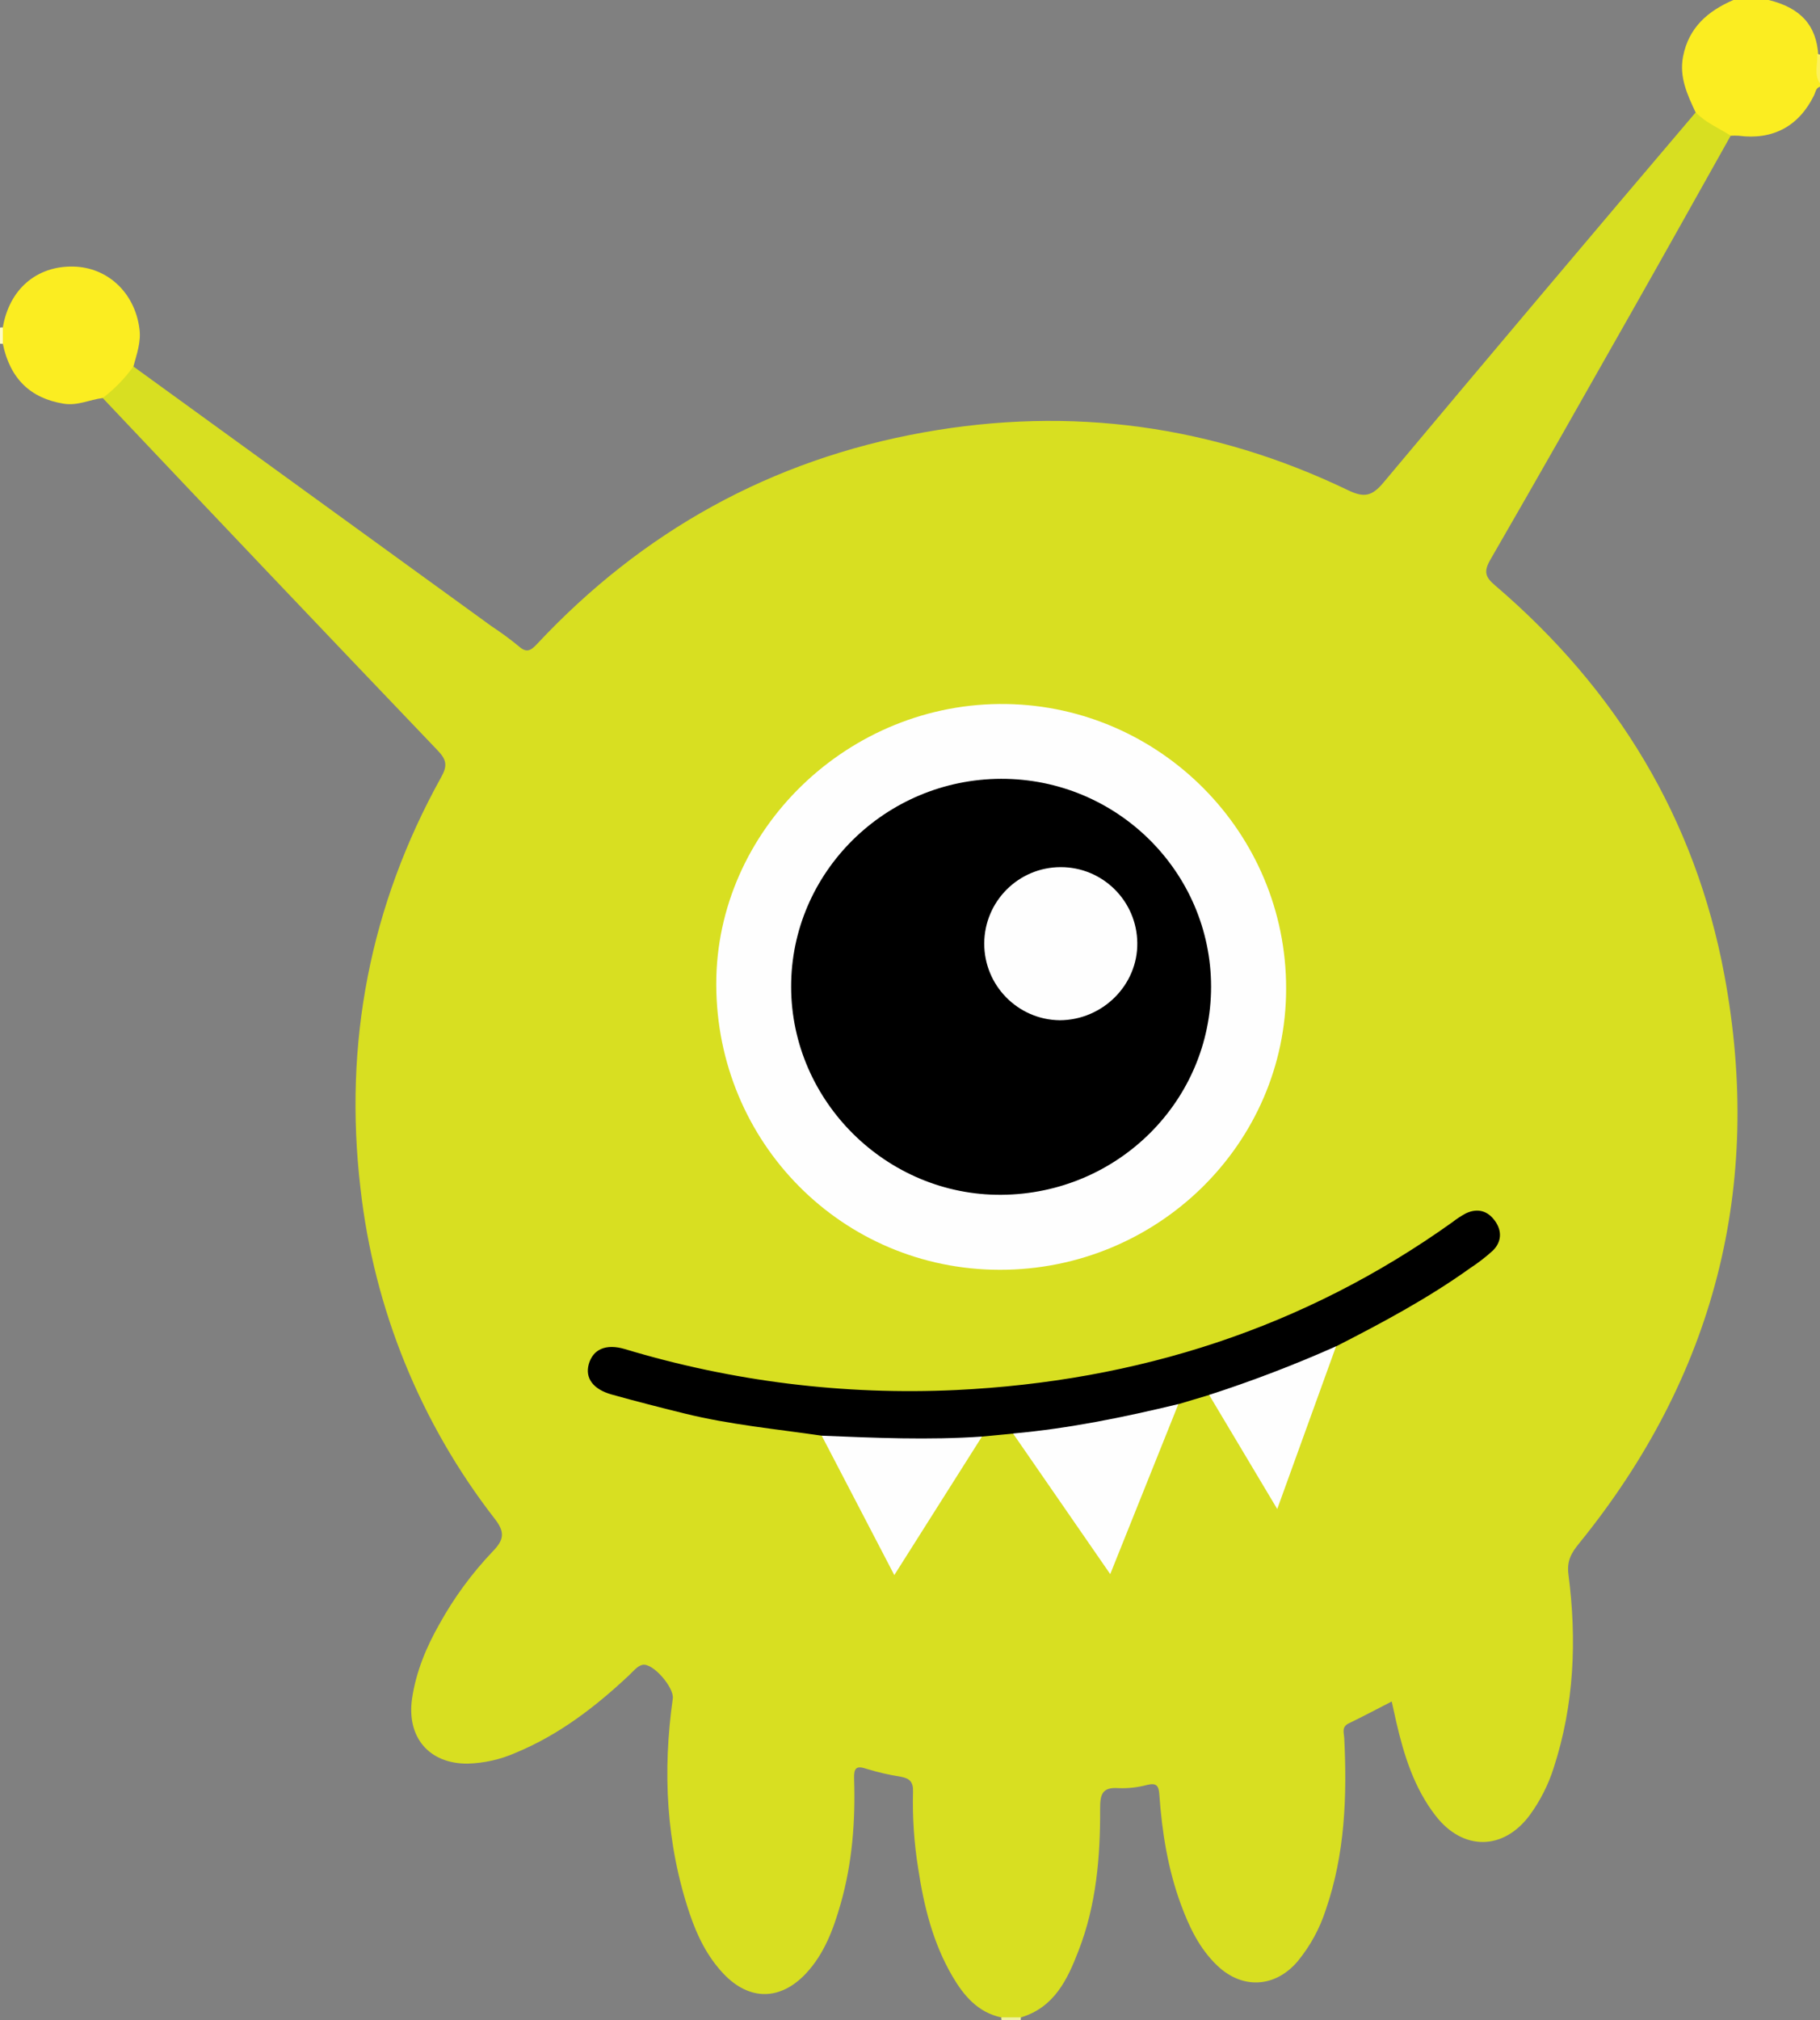 <svg id="etIydrqPJeG1" xmlns="http://www.w3.org/2000/svg" xmlns:xlink="http://www.w3.org/1999/xlink" viewBox="0 0 567 629" shape-rendering="geometricPrecision" text-rendering="geometricPrecision"><rect x="0" y="0" width="567" height="629" fill="#808080" stroke="none"/><style><![CDATA[#etIydrqPJeG14 {animation: etIydrqPJeG14_c_o 7575.758ms linear infinite normal forwards}@keyframes etIydrqPJeG14_c_o { 0% {opacity: 1} 4% {opacity: 1} 7% {opacity: 0} 10% {opacity: 0} 10.6% {opacity: 1} 15% {opacity: 1} 100% {opacity: 1}} #etIydrqPJeG18 {animation: etIydrqPJeG18_c_o 7575.758ms linear infinite normal forwards}@keyframes etIydrqPJeG18_c_o { 0% {opacity: 0} 8% {opacity: 0} 9% {opacity: 1} 11% {opacity: 1} 12% {opacity: 0} 19% {opacity: 0} 100% {opacity: 0}} #etIydrqPJeG19 {animation: etIydrqPJeG19_c_o 7575.758ms linear infinite normal forwards}@keyframes etIydrqPJeG19_c_o { 0% {opacity: 0} 6% {opacity: 0} 7% {opacity: 1} 10% {opacity: 1} 10.3% {opacity: 0} 15% {opacity: 0} 100% {opacity: 0}}]]></style><g id="etIydrqPJeG2" transform="matrix(1 0 0 1 0 -0.005)"><g id="etIydrqPJeG3"><path id="etIydrqPJeG4" d="M568,28C566.66,28.41,566.61,29.75,566.12,30.73C561.38,40.34,553.3,44.66,542.65,43.27C541.831,43.217,541.009,43.217,540.19,43.27C535.39,42.6,531.43,40.68,529.27,36.04C526.68,30.5,524.08,25.04,525.35,18.54C527.12,9.54,533.08,4.44,541,1.01L552,1.01C562.06,3.46,567,9.01,567.48,18.45C567.73,21.3,566.93,24.21,568,27.01Z" transform="matrix(1 0 0 1 -1 -1)" fill="rgb(251,237,33)" stroke="none" stroke-width="1"/><path id="etIydrqPJeG5" d="M567.12,17.82C567.42,17.843,567.715,17.903,568,18L568,27C566,24.11,567.39,20.88,567.12,17.82Z" transform="matrix(1 0 0 1 -1 -1)" fill="rgb(252,241,91)" stroke="none" stroke-width="1"/><path id="etIydrqPJeG6" d="M319.07,629.11C318.998,629.401,318.975,629.702,319,630L313,630Q313,629.58,312.91,629.16C314.95,627.28,317,627.31,319.07,629.11Z" transform="matrix(1 0 0 1 -1 -1)" fill="rgb(238,241,161)" stroke="none" stroke-width="1"/><path id="etIydrqPJeG7" d="M1.84,108.05C1.559,108.059,1.278,108.042,1,108L1,103C1.268,102.937,1.545,102.917,1.82,102.94C3.48,104.64,3.47,106.34,1.84,108.05Z" transform="matrix(1 0 0 1 -1 -1)" fill="rgb(253,250,198)" stroke="none" stroke-width="1"/><path id="etIydrqPJeG8" d="M319.07,629.11L312.9,629.11C305.59,627.52,301.25,622.34,297.72,616.32C291.65,605.95,288.82,594.49,287.05,582.74C285.773,574.847,285.234,566.853,285.44,558.86C285.55,555.86,284.44,554.7,281.69,554.19C278.072,553.629,274.499,552.806,271,551.73C267.7,550.6,267,551.54,267.08,554.73C267.52,567.94,266.53,581.03,262.88,593.8C260.62,601.68,257.8,609.35,252.05,615.48C244.05,623.95,234.38,623.97,226.36,615.48C221.36,610.18,218.2,603.75,215.89,596.91C208.5,575,207.39,552.59,210.6,529.84C211.08,526.46,204.4,518.64,201.15,519.34C199.57,519.68,198.24,521.41,196.92,522.64C186.41,532.5,175.08,541.18,161.64,546.73C156.908,548.823,151.812,549.968,146.64,550.1C134.64,550.16,127.64,541.87,129.37,529.86C130.61,521.5,133.79,513.86,137.94,506.57C142.469,498.402,148.02,490.844,154.46,484.08C157.97,480.47,158.46,478.14,155.12,473.86C131.999,444.092,117.532,408.526,113.31,371.07C108,325.82,116.25,282.94,138.43,243C140.43,239.45,140.16,237.58,137.35,234.65Q85,179.9,33,124.93C35.307,120.906,38.592,117.528,42.55,115.11L154.16,196C157.085,197.918,159.906,199.991,162.61,202.21C165.04,204.41,166.39,203.56,168.28,201.54C201.19,166.36,241.28,144.14,288.73,135.63C334.73,127.38,378.88,133.4,420.97,153.63C425.97,156.04,428.43,155.51,431.97,151.29Q480.39,93.49,529.27,36C532.4,39.19,536.49,40.92,540.19,43.23C530,61.38,519.86,79.54,509.6,97.63C494.91,123.55,480.22,149.48,465.3,175.27C463.19,178.92,463.68,180.66,466.78,183.27C504.55,215.54,529.19,255.85,538.25,304.79C550.41,370.49,535.12,429.59,492.94,481.55C490.58,484.46,489.07,486.89,489.63,491.21C492.28,511.54,491.44,531.73,485.03,551.43C483.365,556.677,480.862,561.621,477.62,566.07C469.42,577.2,456.78,577.33,448.26,566.34C441.57,557.71,438.4,547.57,435.99,537.13C435.54,535.19,435.12,533.25,434.57,530.76C429.99,533.1,425.65,535.42,421.22,537.55C418.87,538.68,419.7,540.46,419.79,542.24C420.67,560.3,420.02,578.24,414.06,595.53C412.177,601.411,409.194,606.882,405.27,611.65C398.27,619.88,388.08,620.44,380.27,613.03C374.68,607.72,371.48,600.97,368.88,593.9C364.83,582.9,363,571.39,362.18,559.73C361.98,556.91,361.26,556.06,358.38,556.73C355.48,557.507,352.48,557.844,349.48,557.73C344.32,557.35,343.71,559.73,343.73,564.21C343.8,579.21,342.52,594.21,337,608.36C333.54,617.39,329.41,626,319.07,629.11Z" transform="matrix(1 0 0 1 -1 -1)" fill="rgb(216,223,33)" stroke="none" stroke-width="1"/><path id="etIydrqPJeG9" d="M42.56,115.11C39.876,118.837,36.654,122.147,33,124.93C28.95,125.43,25.17,127.39,20.88,126.7C10.5,125.04,4.14,118.92,1.88,108.05L1.88,102.94C3.9,91.07,12.38,83.77,23.83,84C34.55,84.22,43.02,92.18,44.44,103.38C45,107.47,43.59,111.26,42.56,115.11Z" transform="matrix(1 0 0 1 -1 -1)" fill="rgb(251,237,33)" stroke="none" stroke-width="1"/><path id="etIydrqPJeG10" d="M257,448C242.72,445.92,228.32,444.56,214.27,441.09C206.69,439.22,199.12,437.29,191.6,435.19C185.75,433.56,183.23,430.05,184.42,425.76C185.73,421.05,189.8,419.29,195.69,421.04C229.074,431.107,263.929,435.419,298.76,433.79C355.25,431.07,407.2,414.57,453.5,381.51C454.805,380.484,456.197,379.574,457.66,378.79C461.36,377.03,464.57,377.99,466.84,381.27C469,384.38,468.76,387.71,466.08,390.37C463.862,392.382,461.488,394.214,458.98,395.85C445.82,405.27,431.61,412.85,417.22,420.2L416.8,420.47C404.7,427.9,391.8,433.3,377.66,435.33L368.08,438.2C366.418,439.572,364.448,440.522,362.34,440.97C349.51,444.34,336.44,446.39,323.34,448.26C321.045,448.698,318.671,448.382,316.57,447.36L306.91,448.28C304.877,449.412,302.635,450.117,300.32,450.35C287.08,450.78,273.84,451.04,260.64,449.46C259.332,449.255,258.087,448.756,257,448Z" transform="matrix(1 0 0 1 -1 -1)" fill="rgb(0,0,0)" stroke="none" stroke-width="1"/><path id="etIydrqPJeG11" d="M316.6,447.32C334.04,445.76,351.13,442.26,368.11,438.16L346.88,491.1Z" transform="matrix(1 0 0 1 -1 -1)" fill="rgb(254,254,254)" stroke="none" stroke-width="1"/><path id="etIydrqPJeG12" d="M257,448C273.64,448.68,290.28,449.42,306.92,448.27L279.61,491.4Z" transform="matrix(1 0 0 1 -1 -1)" fill="rgb(254,254,254)" stroke="none" stroke-width="1"/><path id="etIydrqPJeG13" d="M377.69,435.3C391.132,430.961,404.334,425.91,417.24,420.17L398.91,470.83Z" transform="matrix(1 0 0 1 -1 -1)" fill="rgb(254,254,254)" stroke="none" stroke-width="1"/></g><g id="etIydrqPJeG14"><path id="etIydrqPJeG15" d="M401.68,308.77C401.68,357.09,361.62,396.39,312.5,396.35C263.38,396.31,224.22,356.69,224.14,307.48C224.06,259.48,265.34,219.38,314.59,220.2C362.49,221,401.72,260.27,401.68,308.77Z" transform="matrix(1 0 0 1 -1 -1)" fill="rgb(254,254,254)" stroke="none" stroke-width="1"/><path id="etIydrqPJeG16" d="M378.3,308.17C378.3,343.8,349.19,372.74,312.97,373C277.27,373.26,247.56,343.92,247.47,308.31C247.38,272.7,276.81,243.59,312.86,243.49C348.91,243.39,378.25,272.48,378.3,308.17Z" transform="matrix(1 0 0 1 -1 -1)" fill="rgb(0,0,0)" stroke="none" stroke-width="1"/><path id="etIydrqPJeG17" d="M331.16,318.66C318.068,318.489,307.564,307.791,307.632,294.698C307.7,281.605,318.314,271.017,331.407,270.982C344.5,270.947,355.172,281.478,355.31,294.57C355.48,307.68,344.54,318.58,331.16,318.66Z" transform="matrix(1 0 0 1 -1 -1)" fill="rgb(254,254,254)" stroke="none" stroke-width="1"/></g><path id="etIydrqPJeG18" display="none" d="M401.65,308.27C401.42,260,362.31,221,314.57,220.2C265.32,219.38,224.04,259.44,224.12,307.48C224.12,307.75,224.12,308.01,224.12,308.27Z" transform="matrix(1 0 0 1 -1 -1)" opacity="0" fill="rgb(216,223,33)" stroke="none" stroke-width="1"/><path id="etIydrqPJeG19" d="M312.52,376.74C267.343,376.7,229.469,342.596,224.71,297.67C224.327,300.926,224.137,304.202,224.14,307.48C224.22,356.69,263.51,396.31,312.5,396.35C361.49,396.39,401.64,357.09,401.68,308.77C401.682,305.483,401.502,302.197,401.14,298.93C396.14,342.67,358.29,376.78,312.52,376.74Z" transform="matrix(1 0 0 1 -1 -1)" opacity="0" fill="rgb(0,0,0)" stroke="none" stroke-width="1"/></g></svg>